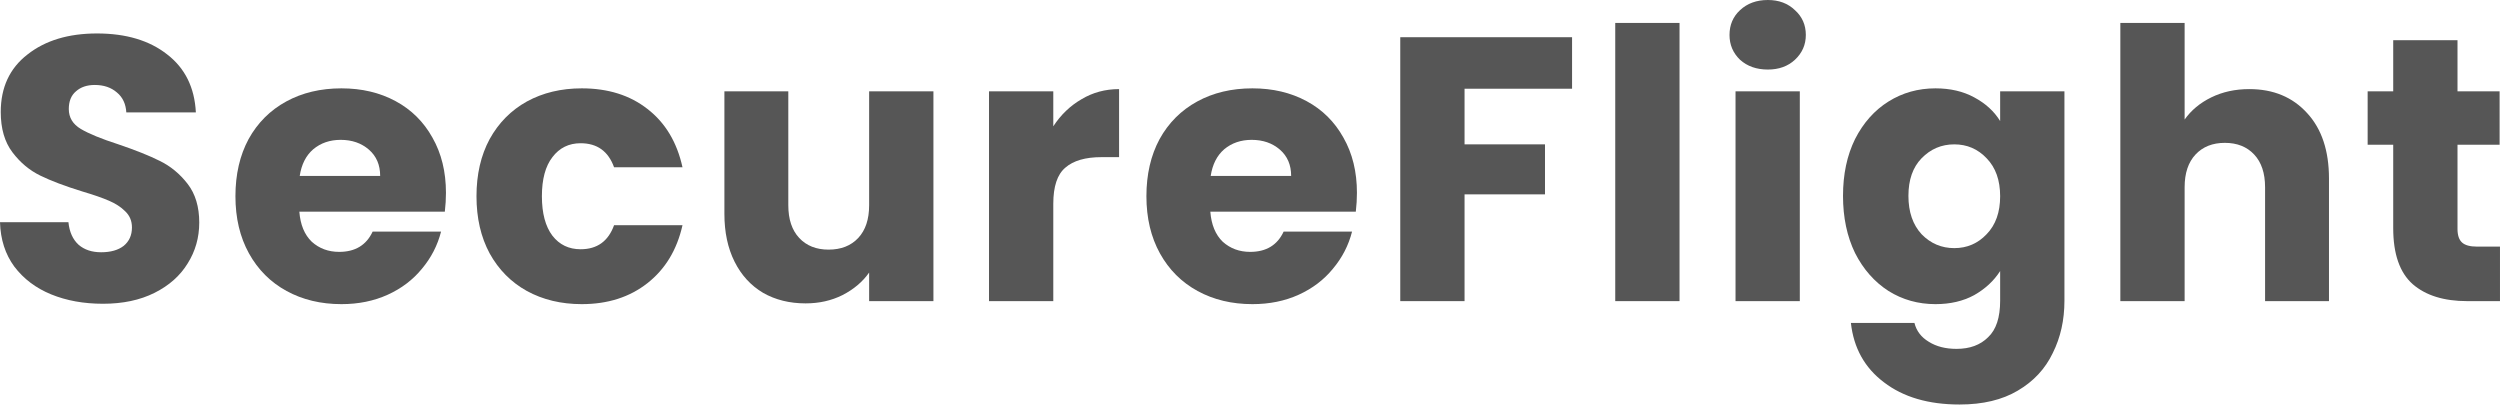 <svg width="133" height="22" viewBox="0 0 133 22" fill="none" xmlns="http://www.w3.org/2000/svg">
<path d="M5.48 16.16C4.453 16.16 3.533 15.993 2.72 15.66C1.907 15.327 1.253 14.833 0.76 14.18C0.28 13.527 0.027 12.74 0 11.82H3.64C3.693 12.34 3.873 12.74 4.18 13.02C4.487 13.287 4.887 13.42 5.38 13.42C5.887 13.42 6.287 13.307 6.58 13.08C6.873 12.84 7.02 12.513 7.02 12.1C7.02 11.753 6.9 11.467 6.66 11.24C6.433 11.013 6.147 10.827 5.8 10.68C5.467 10.533 4.987 10.367 4.36 10.18C3.453 9.9 2.713 9.62 2.14 9.34C1.567 9.06 1.073 8.647 0.66 8.1C0.247 7.553 0.04 6.84 0.04 5.96C0.04 4.653 0.513 3.633 1.46 2.9C2.407 2.153 3.64 1.78 5.16 1.78C6.707 1.78 7.953 2.153 8.9 2.9C9.847 3.633 10.353 4.66 10.42 5.98H6.72C6.693 5.527 6.527 5.173 6.22 4.92C5.913 4.653 5.52 4.52 5.04 4.52C4.627 4.52 4.293 4.633 4.04 4.86C3.787 5.073 3.66 5.387 3.66 5.8C3.66 6.253 3.873 6.607 4.3 6.86C4.727 7.113 5.393 7.387 6.3 7.68C7.207 7.987 7.94 8.28 8.5 8.56C9.073 8.84 9.567 9.247 9.98 9.78C10.393 10.313 10.6 11 10.6 11.84C10.6 12.64 10.393 13.367 9.98 14.02C9.58 14.673 8.993 15.193 8.22 15.58C7.447 15.967 6.533 16.16 5.48 16.16Z" fill="#565656"/>
<path d="M23.725 10.26C23.725 10.58 23.705 10.913 23.665 11.26H15.925C15.978 11.953 16.198 12.487 16.585 12.86C16.985 13.22 17.471 13.4 18.045 13.4C18.898 13.4 19.491 13.04 19.825 12.32H23.465C23.278 13.053 22.938 13.713 22.445 14.3C21.965 14.887 21.358 15.347 20.625 15.68C19.891 16.013 19.071 16.18 18.165 16.18C17.071 16.18 16.098 15.947 15.245 15.48C14.391 15.013 13.725 14.347 13.245 13.48C12.765 12.613 12.525 11.6 12.525 10.44C12.525 9.28 12.758 8.267 13.225 7.4C13.705 6.533 14.371 5.867 15.225 5.4C16.078 4.933 17.058 4.7 18.165 4.7C19.245 4.7 20.205 4.927 21.045 5.38C21.885 5.833 22.538 6.48 23.005 7.32C23.485 8.16 23.725 9.14 23.725 10.26ZM20.225 9.36C20.225 8.773 20.025 8.307 19.625 7.96C19.225 7.613 18.725 7.44 18.125 7.44C17.551 7.44 17.065 7.607 16.665 7.94C16.278 8.273 16.038 8.747 15.945 9.36H20.225Z" fill="#565656"/>
<path d="M25.349 10.44C25.349 9.28 25.582 8.267 26.049 7.4C26.529 6.533 27.189 5.867 28.029 5.4C28.882 4.933 29.856 4.7 30.949 4.7C32.349 4.7 33.516 5.067 34.449 5.8C35.396 6.533 36.016 7.567 36.309 8.9H32.669C32.362 8.047 31.769 7.62 30.889 7.62C30.262 7.62 29.762 7.867 29.389 8.36C29.016 8.84 28.829 9.533 28.829 10.44C28.829 11.347 29.016 12.047 29.389 12.54C29.762 13.02 30.262 13.26 30.889 13.26C31.769 13.26 32.362 12.833 32.669 11.98H36.309C36.016 13.287 35.396 14.313 34.449 15.06C33.502 15.807 32.336 16.18 30.949 16.18C29.856 16.18 28.882 15.947 28.029 15.48C27.189 15.013 26.529 14.347 26.049 13.48C25.582 12.613 25.349 11.6 25.349 10.44Z" fill="#565656"/>
<path d="M49.658 4.86V16.02H46.238V14.5C45.892 14.993 45.418 15.393 44.818 15.7C44.232 15.993 43.578 16.14 42.858 16.14C42.005 16.14 41.252 15.953 40.598 15.58C39.945 15.193 39.438 14.64 39.078 13.92C38.718 13.2 38.538 12.353 38.538 11.38V4.86H41.938V10.92C41.938 11.667 42.132 12.247 42.518 12.66C42.905 13.073 43.425 13.28 44.078 13.28C44.745 13.28 45.272 13.073 45.658 12.66C46.045 12.247 46.238 11.667 46.238 10.92V4.86H49.658Z" fill="#565656"/>
<path d="M56.035 6.72C56.435 6.107 56.935 5.627 57.535 5.28C58.135 4.92 58.801 4.74 59.535 4.74V8.36H58.595C57.742 8.36 57.102 8.547 56.675 8.92C56.248 9.28 56.035 9.92 56.035 10.84V16.02H52.615V4.86H56.035V6.72Z" fill="#565656"/>
<path d="M72.189 10.26C72.189 10.58 72.169 10.913 72.129 11.26H64.389C64.443 11.953 64.663 12.487 65.049 12.86C65.45 13.22 65.936 13.4 66.51 13.4C67.363 13.4 67.956 13.04 68.29 12.32H71.93C71.743 13.053 71.403 13.713 70.909 14.3C70.43 14.887 69.823 15.347 69.09 15.68C68.356 16.013 67.536 16.18 66.629 16.18C65.536 16.18 64.563 15.947 63.709 15.48C62.856 15.013 62.19 14.347 61.709 13.48C61.23 12.613 60.989 11.6 60.989 10.44C60.989 9.28 61.223 8.267 61.69 7.4C62.169 6.533 62.836 5.867 63.69 5.4C64.543 4.933 65.523 4.7 66.629 4.7C67.71 4.7 68.669 4.927 69.51 5.38C70.35 5.833 71.003 6.48 71.469 7.32C71.95 8.16 72.189 9.14 72.189 10.26ZM68.689 9.36C68.689 8.773 68.49 8.307 68.09 7.96C67.689 7.613 67.189 7.44 66.59 7.44C66.016 7.44 65.529 7.607 65.129 7.94C64.743 8.273 64.503 8.747 64.409 9.36H68.689Z" fill="#565656"/>
<path d="M83.634 1.98V4.72H77.914V7.68H82.194V10.34H77.914V16.02H74.494V1.98H83.634Z" fill="#565656"/>
<path d="M89.351 1.22V16.02H85.931V1.22H89.351Z" fill="#565656"/>
<path d="M94.05 3.7C93.45 3.7 92.956 3.527 92.57 3.18C92.196 2.82 92.01 2.38 92.01 1.86C92.01 1.327 92.196 0.887 92.57 0.54C92.956 0.18 93.45 0 94.05 0C94.636 0 95.116 0.18 95.49 0.54C95.876 0.887 96.07 1.327 96.07 1.86C96.07 2.38 95.876 2.82 95.49 3.18C95.116 3.527 94.636 3.7 94.05 3.7ZM95.75 4.86V16.02H92.33V4.86H95.75Z" fill="#565656"/>
<path d="M102.968 4.7C103.755 4.7 104.441 4.86 105.028 5.18C105.628 5.5 106.088 5.92 106.408 6.44V4.86H109.828V16C109.828 17.027 109.621 17.953 109.208 18.78C108.808 19.62 108.188 20.287 107.348 20.78C106.521 21.273 105.488 21.52 104.248 21.52C102.595 21.52 101.255 21.127 100.228 20.34C99.201 19.567 98.615 18.513 98.468 17.18H101.848C101.955 17.607 102.208 17.94 102.608 18.18C103.008 18.433 103.501 18.56 104.088 18.56C104.795 18.56 105.355 18.353 105.768 17.94C106.195 17.54 106.408 16.893 106.408 16V14.42C106.075 14.94 105.615 15.367 105.028 15.7C104.441 16.02 103.755 16.18 102.968 16.18C102.048 16.18 101.215 15.947 100.468 15.48C99.722 15 99.128 14.327 98.688 13.46C98.261 12.58 98.048 11.567 98.048 10.42C98.048 9.273 98.261 8.267 98.688 7.4C99.128 6.533 99.722 5.867 100.468 5.4C101.215 4.933 102.048 4.7 102.968 4.7ZM106.408 10.44C106.408 9.587 106.168 8.913 105.688 8.42C105.221 7.927 104.648 7.68 103.968 7.68C103.288 7.68 102.708 7.927 102.228 8.42C101.761 8.9 101.528 9.567 101.528 10.42C101.528 11.273 101.761 11.953 102.228 12.46C102.708 12.953 103.288 13.2 103.968 13.2C104.648 13.2 105.221 12.953 105.688 12.46C106.168 11.967 106.408 11.293 106.408 10.44Z" fill="#565656"/>
<path d="M119.662 4.74C120.942 4.74 121.969 5.167 122.742 6.02C123.516 6.86 123.902 8.02 123.902 9.5V16.02H120.502V9.96C120.502 9.213 120.309 8.633 119.922 8.22C119.536 7.807 119.016 7.6 118.362 7.6C117.709 7.6 117.189 7.807 116.802 8.22C116.416 8.633 116.222 9.213 116.222 9.96V16.02H112.802V1.22H116.222V6.36C116.569 5.867 117.042 5.473 117.642 5.18C118.242 4.887 118.916 4.74 119.662 4.74Z" fill="#565656"/>
<path d="M132.999 13.12V16.02H131.259C130.019 16.02 129.052 15.72 128.359 15.12C127.666 14.507 127.319 13.513 127.319 12.14V7.7H125.959V4.86H127.319V2.14H130.739V4.86H132.979V7.7H130.739V12.18C130.739 12.513 130.819 12.753 130.979 12.9C131.139 13.047 131.406 13.12 131.779 13.12H132.999Z" fill="#565656"/>
</svg>
